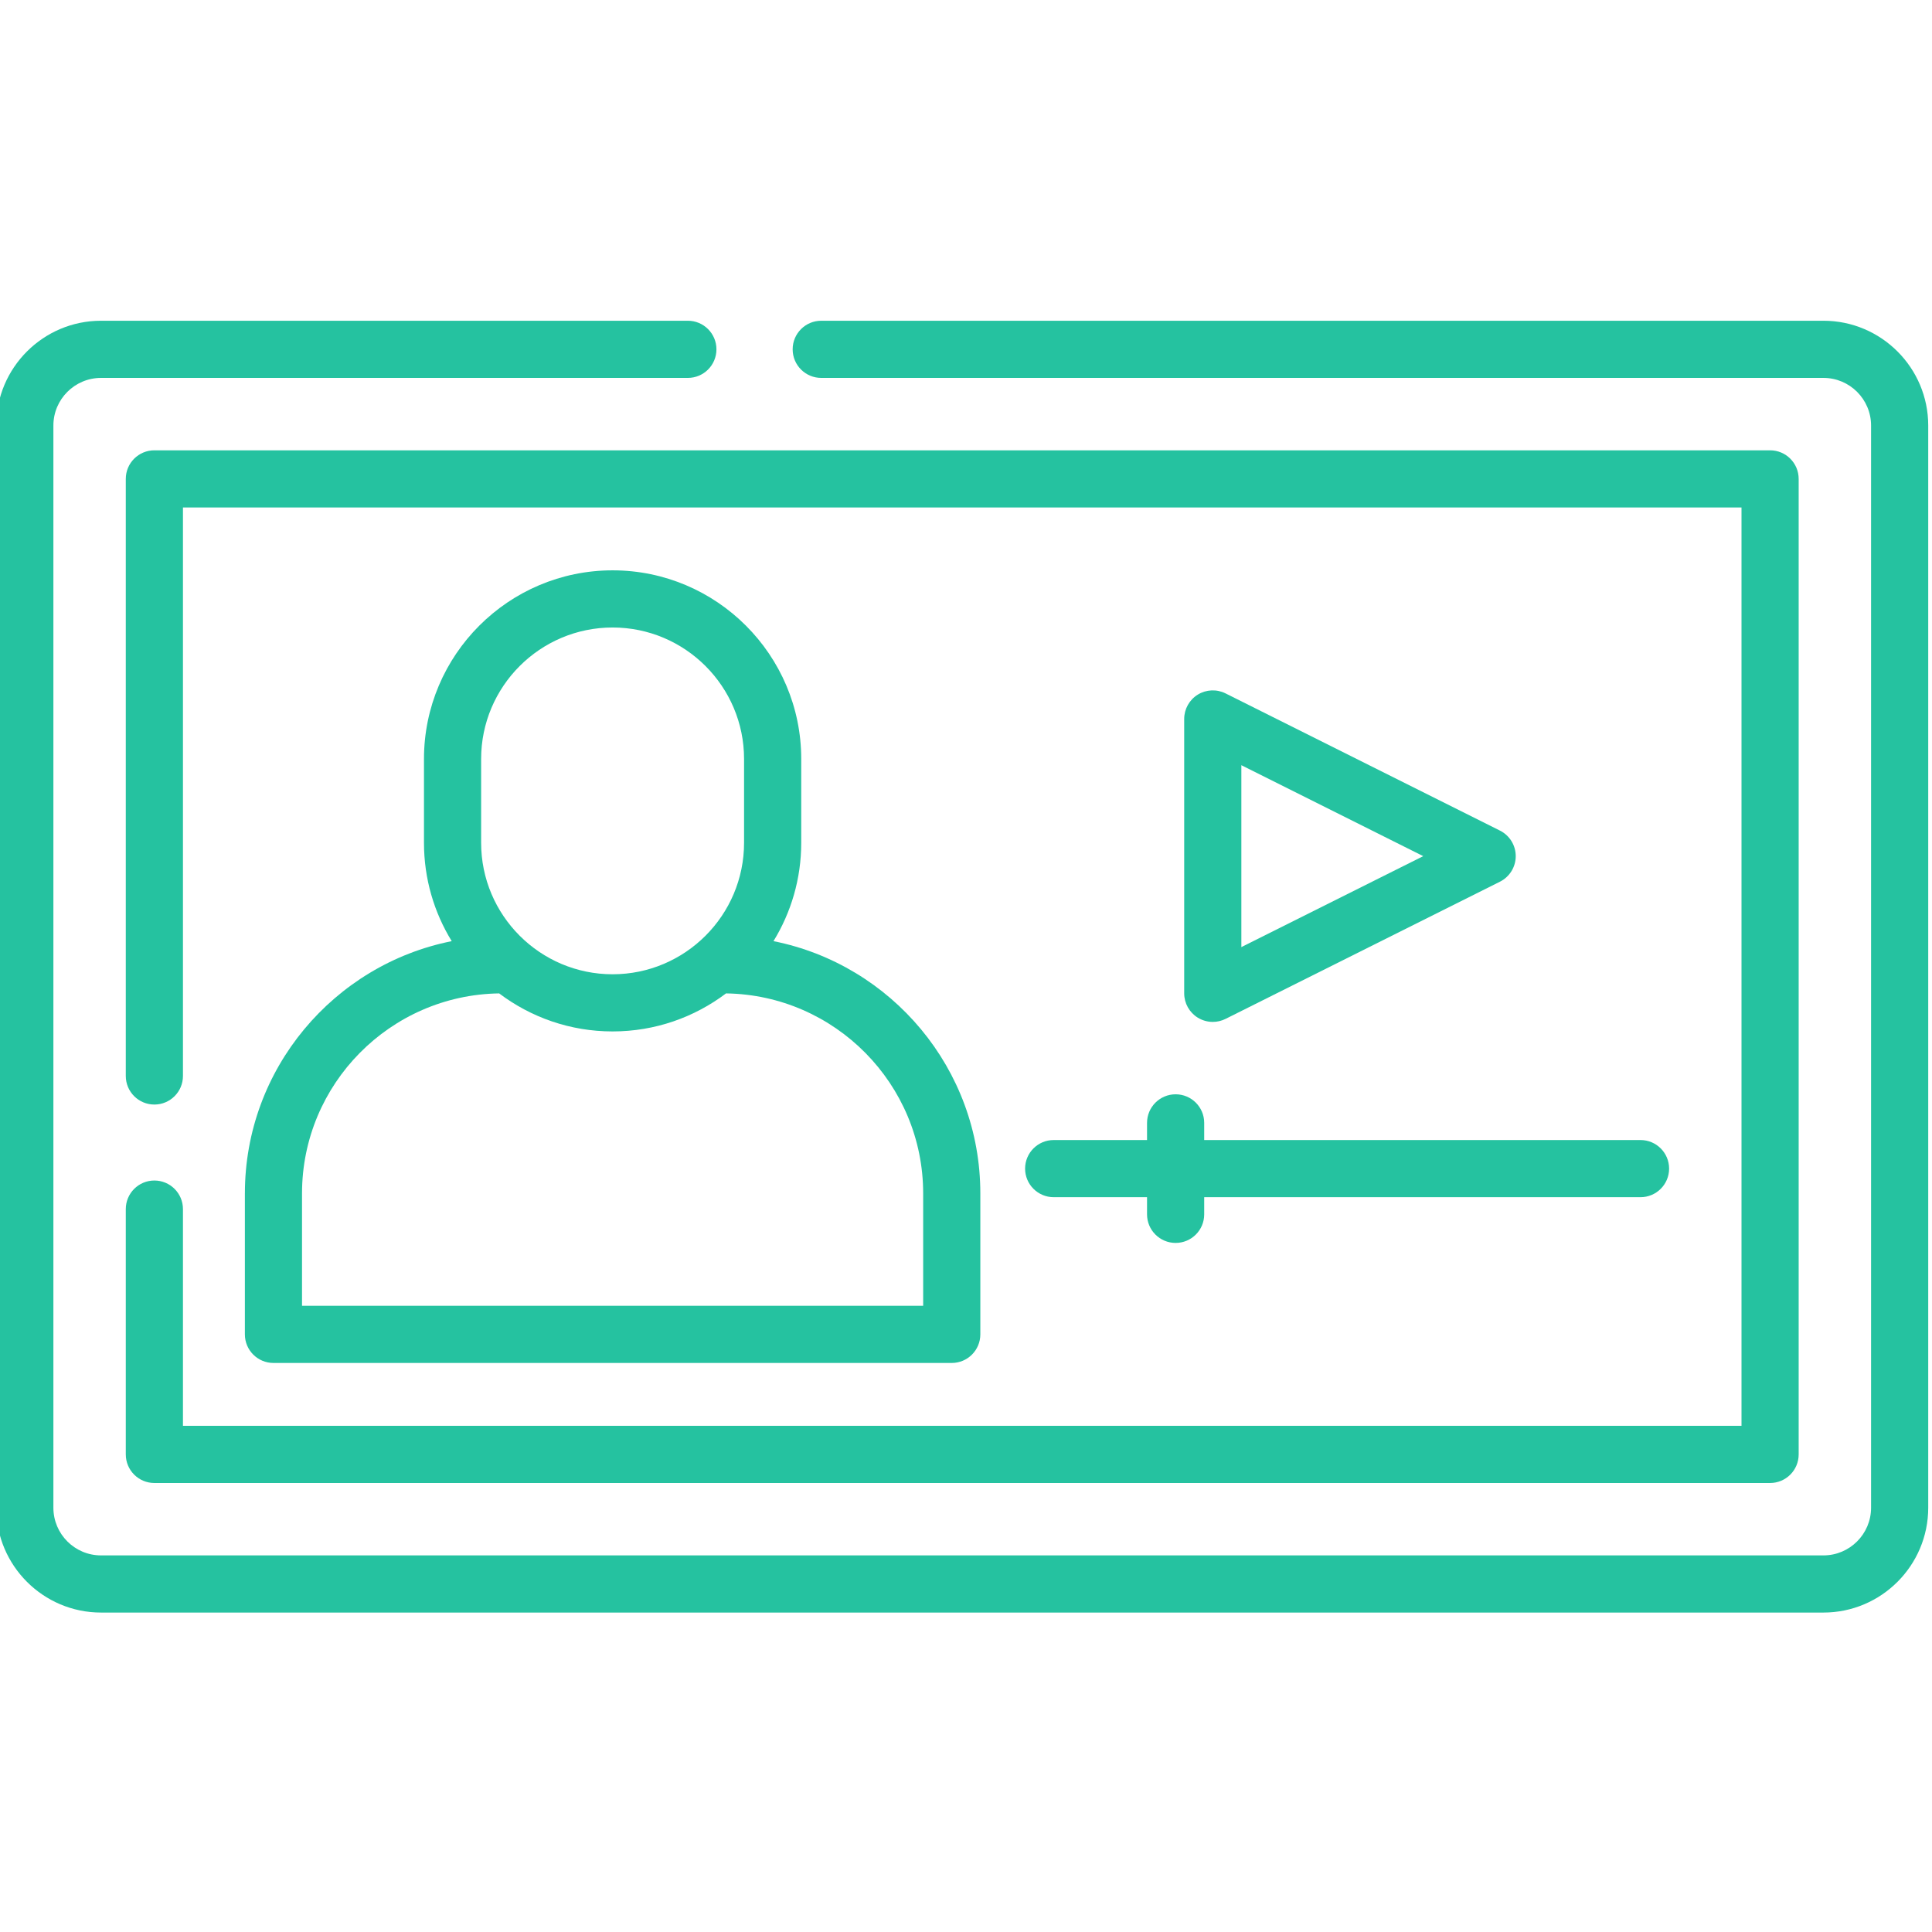 <svg fill="#25c2a0" height="511pt" viewBox="1 -84 511.999 511" width="511pt" xmlns="http://www.w3.org/2000/svg">
	<path d="m484.23.5h-265.594c-4.184 0-7.574 3.391-7.574 7.574 0 4.184 3.391 7.574 7.574 7.574h265.594c6.961 0 12.621 5.66 12.621 12.621v286.801c0 6.961-5.664 12.625-12.621 12.625h-456.461c-6.961 0-12.621-5.664-12.621-12.625v-286.801c0-6.961 5.664-12.621 12.621-12.621h155.52c4.184 0 7.574-3.391 7.574-7.574 0-4.184-3.391-7.574-7.574-7.574h-155.52c-15.312 0-27.77 12.457-27.77 27.77v286.801c0 15.316 12.457 27.773 27.77 27.773h456.457c15.316 0 27.773-12.461 27.773-27.773v-286.801c0-15.312-12.457-27.77-27.77-27.77zm0 0"/>
	<path d="m65.895 231.758v37.367c0 4.18 3.391 7.574 7.574 7.574h179.754c4.184 0 7.574-3.395 7.574-7.574v-37.367c0-33.016-23.602-60.621-54.816-66.844 4.66-7.594 7.352-16.52 7.352-26.062v-22.219c0-27.562-22.426-49.988-49.988-49.988s-49.988 22.426-49.988 49.988v22.219c0 9.543 2.691 18.469 7.352 26.062-31.215 6.223-54.812 33.828-54.812 66.844zm62.609-115.125c0-19.211 15.629-34.84 34.84-34.84s34.84 15.629 34.84 34.84v22.219c0 19.211-15.629 34.84-34.84 34.84s-34.84-15.629-34.84-34.84zm4.781 62.129c8.371 6.32 18.785 10.078 30.059 10.078 11.277 0 21.691-3.758 30.062-10.078 28.875.418 52.242 24.023 52.242 52.996v29.793h-164.609v-29.793c0-28.973 23.367-52.582 52.246-52.996zm0 0"/>
	<path d="m41.91 228.348c-4.184 0-7.574 3.395-7.574 7.574v65.012c0 4.184 3.391 7.574 7.574 7.574h428.18c4.184 0 7.574-3.391 7.574-7.574v-258.523c0-4.184-3.391-7.574-7.574-7.574h-428.18c-4.184 0-7.574 3.391-7.574 7.574v158.23c0 4.184 3.391 7.574 7.574 7.574s7.574-3.391 7.574-7.574v-150.656h413.031v243.375h-413.031v-57.438c0-4.18-3.391-7.574-7.574-7.574zm0 0"/>
	<path d="m322.398 186.316c1.156 0 2.32-.266 3.387-.801l72.711-36.355c2.566-1.285 4.188-3.906 4.188-6.773 0-2.871-1.621-5.492-4.188-6.773l-72.711-36.355c-2.348-1.176-5.137-1.051-7.371.328-2.23 1.383-3.59 3.82-3.59 6.445v72.711c0 2.625 1.359 5.062 3.59 6.441 1.219.75 2.602 1.133 3.984 1.133zm7.574-68.031 48.199 24.102-48.199 24.102zm0 0"/>
	<path d="m304.977 213.074v4.547h-24.742c-4.18 0-7.574 3.391-7.574 7.574 0 4.18 3.395 7.57 7.574 7.57h24.742v4.547c0 4.184 3.391 7.574 7.574 7.574 4.184 0 7.574-3.391 7.574-7.574v-4.547h115.629c4.184 0 7.574-3.391 7.574-7.57 0-4.184-3.391-7.574-7.574-7.574h-115.629v-4.547c0-4.184-3.391-7.574-7.574-7.574-4.184 0-7.574 3.391-7.574 7.574zm0 0"/>
</svg>